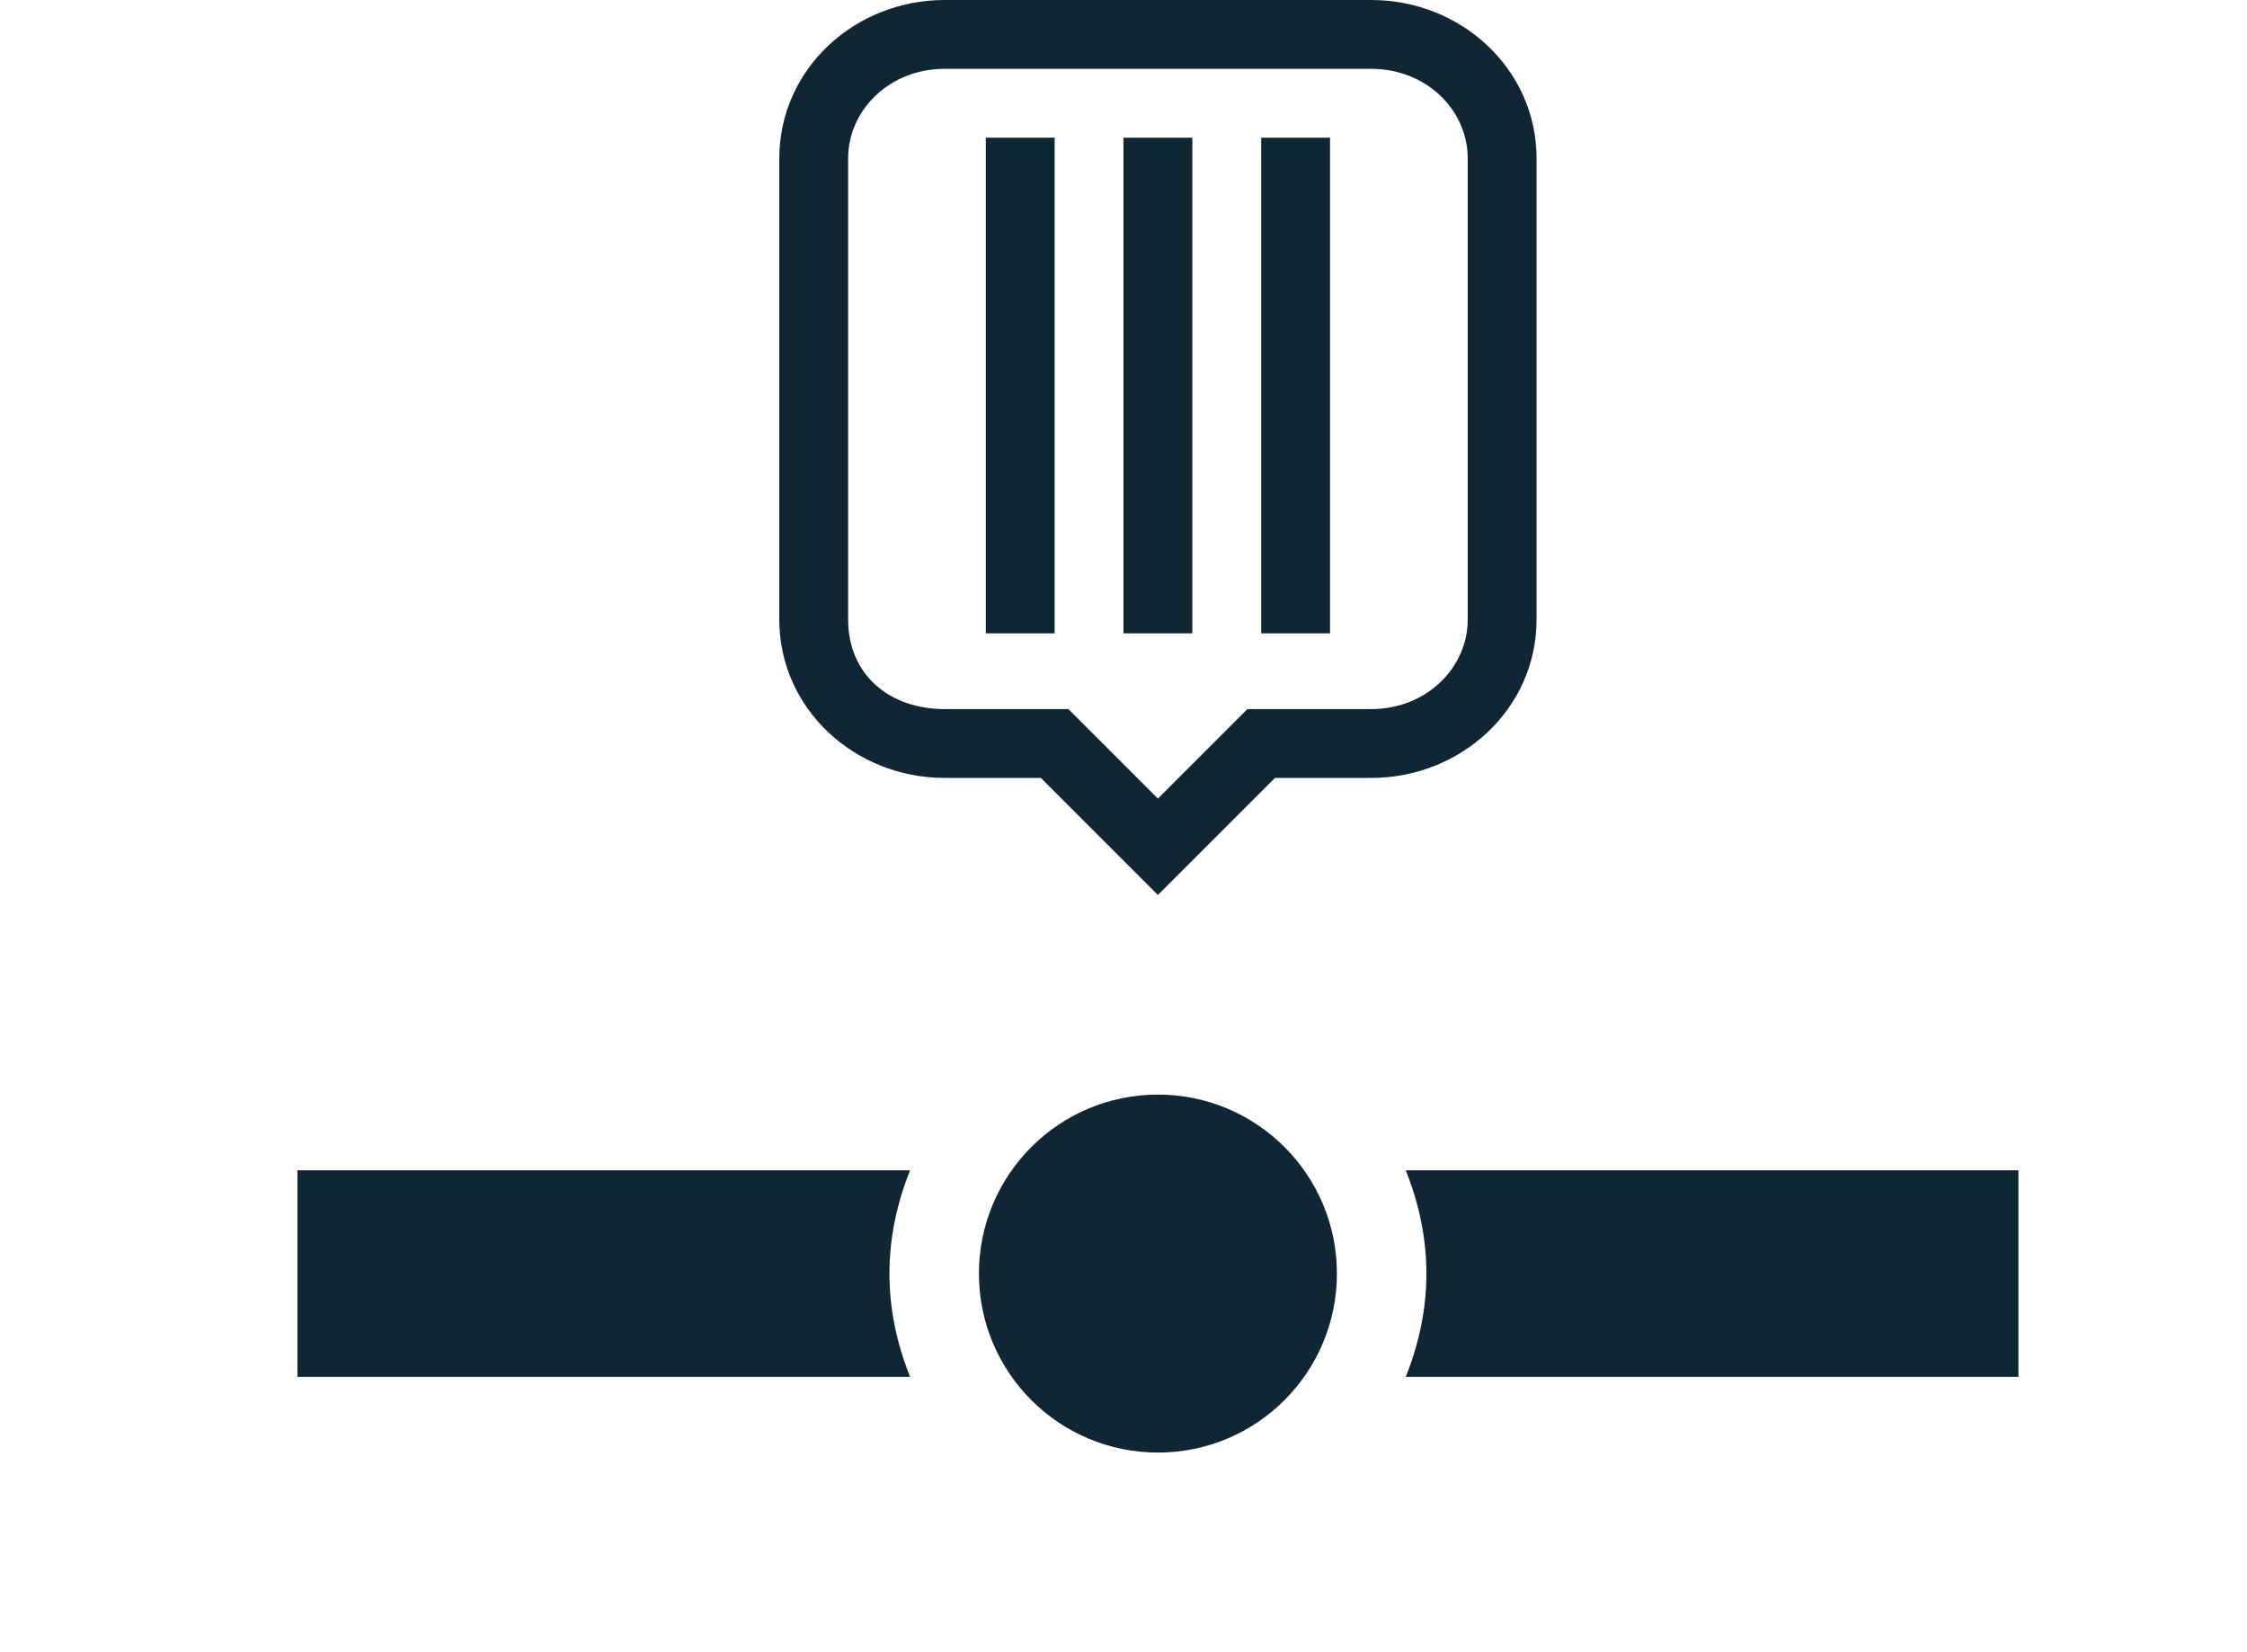 <svg xmlns="http://www.w3.org/2000/svg" width="34px" height="25px" viewBox="0 0 24 24">
  <g>
    <path fill="none" d="M9.4,10.3h1.4h0.4l0.3,0.3l1,1l1-1l0.3-0.3h0.4h1.4c0.8,0,1.4-0.6,1.4-1.3V2.3C17,1.6,16.4,1,15.6,1H9.4
      C8.6,1,8,1.6,8,2.3V9C8,9.8,8.6,10.3,9.4,10.3z M14,2h1v7.2h-1V2z M12,2h1v7.2h-1V2z M10,2h1v7.2h-1V2z"/>
    <path fill="#102633" d="M9.4,11.3h1.4l1.7,1.7l1.7-1.7h1.4c1.3,0,2.4-1,2.4-2.3V2.3C18,1,16.9,0,15.6,0H9.4C8.1,0,7,1,7,2.3V9
      C7,10.3,8.1,11.3,9.4,11.3z M8,2.3C8,1.6,8.6,1,9.4,1h6.2C16.4,1,17,1.6,17,2.3V9c0,0.7-0.6,1.3-1.4,1.3h-1.4h-0.4l-0.3,0.3l-1,1
      l-1-1l-0.3-0.3h-0.4H9.4C8.6,10.3,8,9.8,8,9V2.3z"/>
    <path fill="#102633" d="M8.9,17H0v3h8.9c-0.2-0.5-0.3-1-0.3-1.5C8.6,18,8.7,17.5,8.9,17z"/>
    <path fill="#102633" d="M16.1,17c0.2,0.5,0.3,1,0.3,1.5c0,0.5-0.1,1-0.3,1.5H25v-3H16.1z"/>
    <rect x="14" y="2" fill="#102633" width="1" height="7.2"/>
    <rect x="12" y="2" fill="#102633" width="1" height="7.2"/>
    <rect x="10" y="2" fill="#102633" width="1" height="7.2"/>
    <circle pointer-events="none" fill="#102633" cx="12.5" cy="18.5" r="2.6"/>
  </g>
  </svg>
